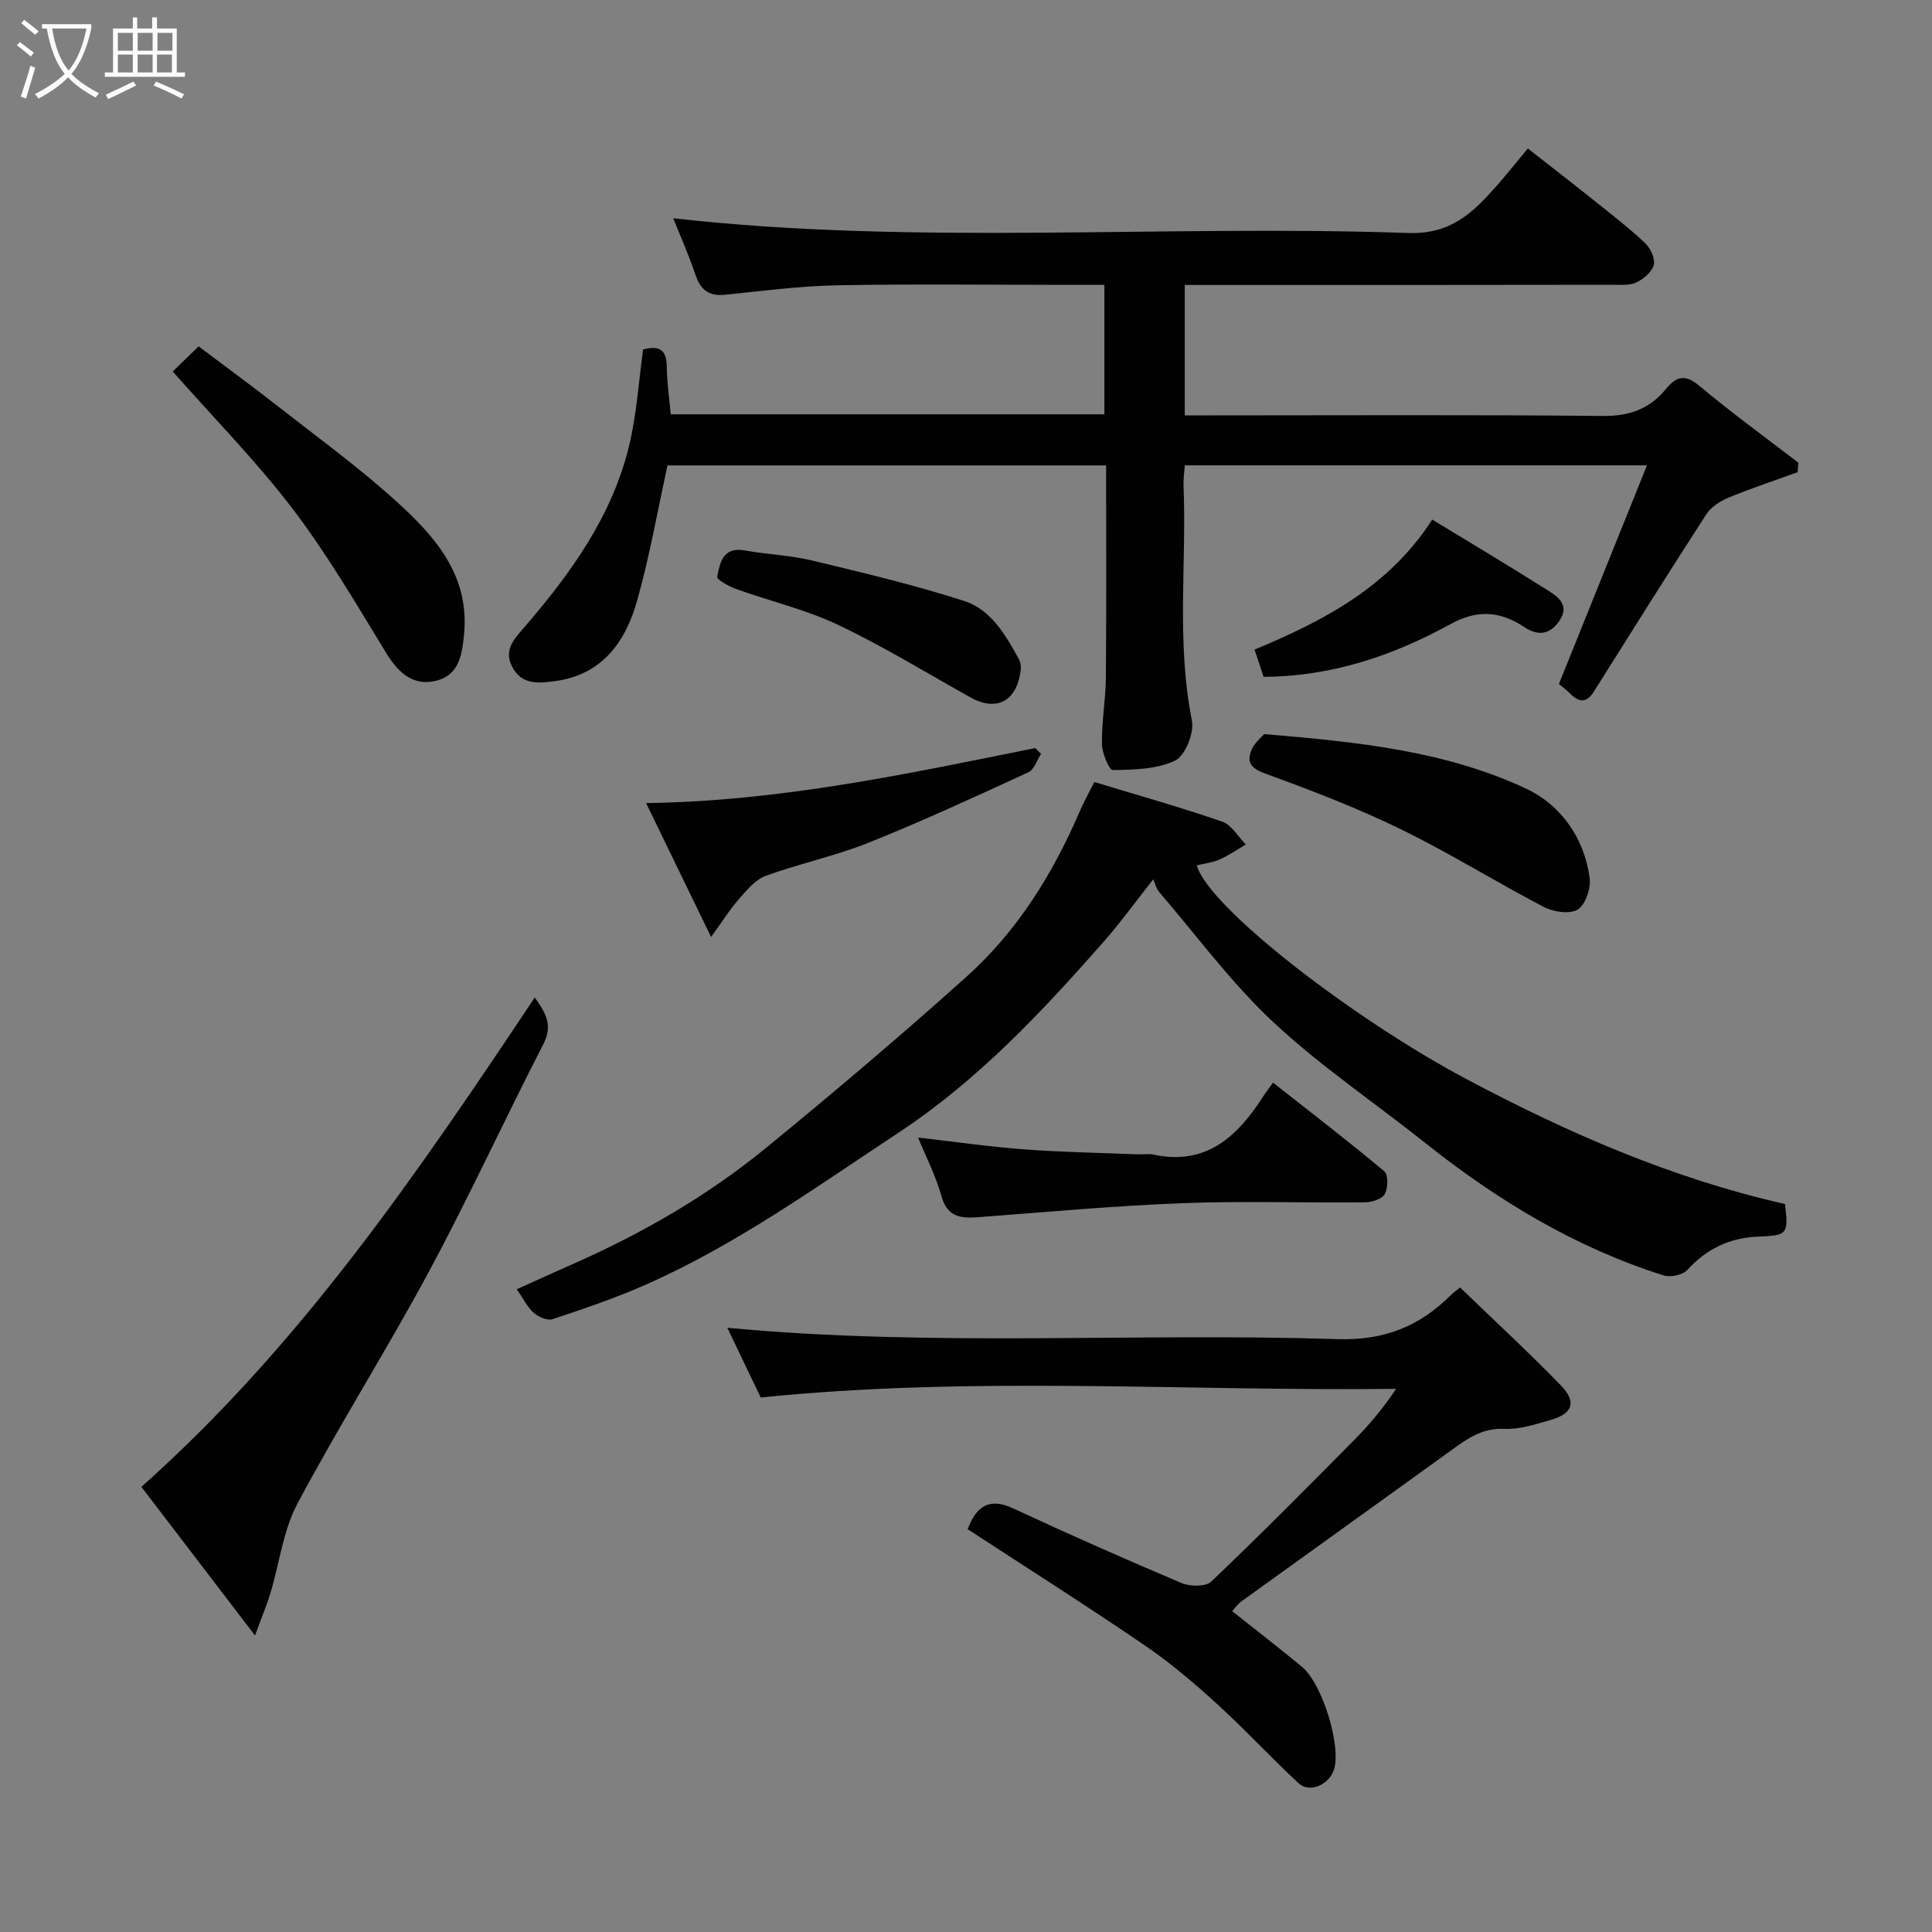 <svg enable-background="new 0 0 400 400" viewBox="0 0 400 400" xmlns="http://www.w3.org/2000/svg"><rect x="0" y="0" width="400" height="400" fill="#808080" stroke="none"/><path d="m6.4 11.7c-1-.8-1.9-1.6-2.9-2.3l.6-.7c.9.7 1.9 1.4 2.9 2.2zm-2.1 8.3c.7-2.1 1.4-4.2 2-6.4.2.1.6.3 1 .4-.7 2.3-1.3 4.4-1.9 6.4zm3-12.8c-1.1-.9-2.1-1.7-2.9-2.4l.6-.7c1 .8 2 1.5 3 2.4zm1.4-1.3v-.9h10.2v.9c-.9 4.2-2.3 7.3-4.1 9.4 1.3 1.4 3.2 2.7 5.7 4-.2.2-.4.5-.7.9-2.5-1.4-4.4-2.7-5.7-4.2-1.4 1.5-3.5 3-6.1 4.4 0 0 0 0-.1-.1-.3-.4-.5-.7-.7-.8 2.7-1.4 4.7-2.8 6.2-4.2-1.8-2.2-3-5.3-3.7-9.4zm9.2 0h-7.1c.6 3.8 1.7 6.7 3.4 8.7 1.7-2 2.9-4.8 3.7-8.7z" fill="#fbfcfa"/><path d="m31.6 3.6h.9v2.3h4.1v9.1h1.7v.9h-16.6v-.9h1.7v-9.1h4.1v-2.3h.9v2.3h3.1v-2.3zm-4 13.3.6.8c-1.9.9-3.8 1.9-5.8 2.8-.2-.3-.3-.6-.5-.9 2-.9 3.9-1.8 5.7-2.7zm-3.2-10.1v3.7h3.1v-3.7zm0 4.5v3.7h3.1v-3.7zm4.1-4.5v3.7h3.1v-3.7zm0 4.5v3.7h3.1v-3.7zm9.1 9.1c-2.1-1.1-4.1-2-5.8-2.7l.5-.8c2.2.9 4.1 1.8 5.8 2.6zm-1.9-13.6h-3.1v3.7h3.1zm-3.2 4.5v3.7h3.1v-3.7z" fill="#fbfcfa"/><g fill="#010101"><path d="m245.29 86h5.59c27 0 53.99-.15 80.99.12 5.45.05 9.63-1.45 12.98-5.51 2.13-2.59 3.91-3.3 6.94-.76 6.64 5.56 13.67 10.66 20.54 15.95-.05.65-.1 1.3-.15 1.96-4.76 1.73-9.58 3.32-14.26 5.25-1.75.72-3.65 1.93-4.64 3.46-7.89 12.18-15.58 24.48-23.31 36.75-1.44 2.29-2.98 2.29-4.8.46-.8-.81-1.73-1.49-2.41-2.07 5.97-14.81 11.95-29.69 18.23-45.27-32.53 0-63.91 0-95.69 0-.09 1.33-.32 2.77-.26 4.19.65 16.19-1.51 32.46 1.73 48.63.51 2.56-1.37 7.29-3.46 8.3-3.78 1.83-8.55 1.9-12.92 1.97-.76.01-2.23-3.52-2.25-5.43-.06-4.6.78-9.2.82-13.8.12-14.49.05-28.97.05-43.84-30.59 0-60.97 0-90.81 0-2.07 9.42-3.71 18.88-6.31 28.07-2.41 8.52-7.28 15.32-17.05 16.6-3.37.44-6.86.82-8.81-3.01-1.77-3.47.4-5.69 2.46-8.08 9.67-11.21 18.3-23.13 21.8-37.82 1.54-6.47 1.95-13.2 2.86-19.76 3.56-.96 4.87.24 4.9 3.6.03 3.22.52 6.45.82 9.82h89.78c0-8.78 0-17.5 0-26.8-2.48 0-4.92 0-7.36 0-16 0-32-.21-47.99.09-7.71.14-15.41 1.16-23.1 1.95-3.37.35-5.15-.94-6.21-4.12-1.39-4.15-3.19-8.16-4.61-11.71 50.47 5.68 101.38 1.27 152.14 3.05 8.8.31 13.34-4.13 18.18-9.58 2.18-2.45 4.21-5.03 6.62-7.92 4.77 3.74 9.26 7.2 13.68 10.74 3.58 2.87 7.23 5.68 10.57 8.82 1.12 1.05 2.14 3.19 1.83 4.5-.34 1.45-2.07 2.92-3.55 3.65-1.37.68-3.22.51-4.87.51-27.67.05-55.34.04-83 .04-1.8 0-3.6 0-5.69 0z"/><path d="m238.76 182.06c-3.91 4.95-6.84 9.03-10.14 12.78-12.88 14.66-26.21 28.87-42.65 39.71-17.02 11.22-33.59 23.2-52.37 31.47-6.24 2.75-12.72 4.95-19.2 7.1-1.07.36-2.92-.46-3.9-1.32-1.31-1.15-2.12-2.88-3.51-4.88 3.98-1.79 7.93-3.58 11.89-5.34 14.24-6.3 27.65-14.05 39.69-23.9 14.12-11.56 28.07-23.36 41.64-35.56 10.48-9.42 17.81-21.28 23.37-34.21.83-1.94 1.88-3.78 3-6 8.88 2.7 17.76 5.2 26.46 8.2 1.95.67 3.28 3.11 4.9 4.74-1.81 1.05-3.56 2.27-5.46 3.11-1.46.65-3.13.82-4.71 1.21 2.53 8.79 32.52 31.85 55.72 44.18 21.1 11.22 42.76 20.66 66.07 25.93.76 6.33.53 6.5-5.7 6.76-5.77.24-10.54 2.53-14.5 6.87-.96 1.05-3.48 1.6-4.9 1.16-18.3-5.78-34.42-15.53-49.36-27.42-10.5-8.36-21.72-15.92-31.49-25.04-8.72-8.14-15.89-17.94-23.71-27.04-.51-.63-.7-1.54-1.14-2.51z"/><path d="m200.34 316.6c1.78-4.67 4.39-6.66 9.47-4.29 11.5 5.36 23.11 10.49 34.79 15.43 1.76.74 5.01.81 6.16-.28 10.07-9.58 19.85-19.46 29.63-29.34 3.1-3.13 5.94-6.51 8.66-10.57-43.83.52-87.51-2.72-131.55 1.79-2.05-4.27-4.4-9.19-6.92-14.44 42.41 4 84.38 1 126.26 2.35 9.82.32 17.12-2.67 23.66-9.23.35-.35.76-.63 1.79-1.46 6.94 6.7 14.1 13.29 20.86 20.26 3.36 3.46 2.47 5.87-2.17 7.19-3.11.88-6.38 1.97-9.53 1.82-4.41-.21-7.44 1.87-10.66 4.2-14.56 10.53-29.17 20.98-43.74 31.5-.79.57-1.37 1.42-1.95 2.04 4.89 3.88 9.72 7.61 14.42 11.49 4.36 3.59 8.34 16.91 6.59 21.54-1.14 3.02-5.04 4.65-7.24 2.61-5.8-5.37-11.16-11.21-17-16.52-4.71-4.29-9.62-8.46-14.87-12.04-12-8.18-24.26-15.96-36.66-24.05z"/><path d="m29.27 307.84c33.14-29.51 57.25-65.08 81.45-101.32 2.35 3.29 3.77 5.78 1.75 9.71-8.01 15.57-15.32 31.52-23.61 46.94-8.73 16.24-18.61 31.85-27.27 48.12-2.97 5.58-3.73 12.34-5.6 18.53-.72 2.41-1.71 4.73-3.19 8.79-8.39-10.96-15.79-20.65-23.53-30.77z"/><path d="m263.57 224.15c8.06 6.34 15.67 12.19 23.03 18.35.84.71.79 3.49.1 4.72-.58 1.04-2.69 1.7-4.12 1.71-12.64.13-25.3-.31-37.92.18-14.12.55-28.22 1.85-42.32 2.91-3.62.27-6.27-.17-7.44-4.42-1.15-4.15-3.18-8.07-4.82-12.08 7.43.85 14.65 1.89 21.9 2.44 7.9.59 15.83.72 23.75 1.04 1 .04 2.03-.17 2.99.03 10.94 2.38 17.42-3.65 22.75-11.94.53-.84 1.16-1.63 2.1-2.94z"/><path d="m35.76 76.91c1.35-1.31 3.13-3.05 5.36-5.2 5.47 4.12 11.1 8.24 16.59 12.54 8.24 6.45 16.75 12.64 24.48 19.67 7.93 7.21 15.05 15.22 13.89 27.37-.4 4.17-1.01 8.26-5.37 9.54-4.92 1.44-8.13-1.34-10.74-5.62-6.2-10.14-12.22-20.46-19.4-29.89-7.54-9.88-16.33-18.8-24.81-28.41z"/><path d="m261.73 151.99c19.62 1.63 37.76 3.54 54.32 11.33 7.06 3.32 11.95 10.15 13.07 18.42.29 2.13-.83 5.51-2.44 6.55-1.6 1.03-5 .55-6.98-.48-9.98-5.19-19.55-11.19-29.65-16.11-9.04-4.41-18.48-8.04-27.94-11.48-2.94-1.07-4.1-2.24-3.02-4.9.63-1.55 2.15-2.74 2.64-3.33z"/><path d="m215.55 156.07c-.87 1.31-1.43 3.28-2.65 3.83-10.93 5.03-21.87 10.09-33.04 14.56-6.91 2.77-14.31 4.32-21.32 6.87-2.14.78-3.9 2.93-5.5 4.75-1.91 2.16-3.45 4.65-5.82 7.91-4.72-9.72-8.96-18.45-13.45-27.72 27.93-.39 54.21-6.09 80.55-11.39.4.41.82.8 1.23 1.19z"/><path d="m211.37 138.31c-.67 6.95-5.05 9.1-10.47 6.07-9.1-5.08-18.01-10.56-27.41-15.02-6.68-3.17-14.05-4.89-21.05-7.4-1.5-.54-4.06-1.95-3.95-2.54.56-2.91 1.17-6.27 5.7-5.46 4.65.84 9.44 1 14.01 2.1 10.54 2.53 21.11 5.05 31.41 8.36 5.57 1.79 8.62 7.08 11.36 12.1.41.77.39 1.76.4 1.79z"/><path d="m296.53 107.57c8.28 5.05 16.25 9.8 24.09 14.76 2.15 1.36 4.41 3.1 2.16 6.31-2.1 3-4.62 2.91-7.27 1.14-4.96-3.31-9.77-3.55-15.1-.62-12.01 6.6-24.73 10.91-38.8 10.97-.37-1.14-.66-2.02-.95-2.91-.25-.75-.5-1.5-.92-2.73 14.34-5.96 27.84-13.01 36.79-26.92z"/></g></svg>
